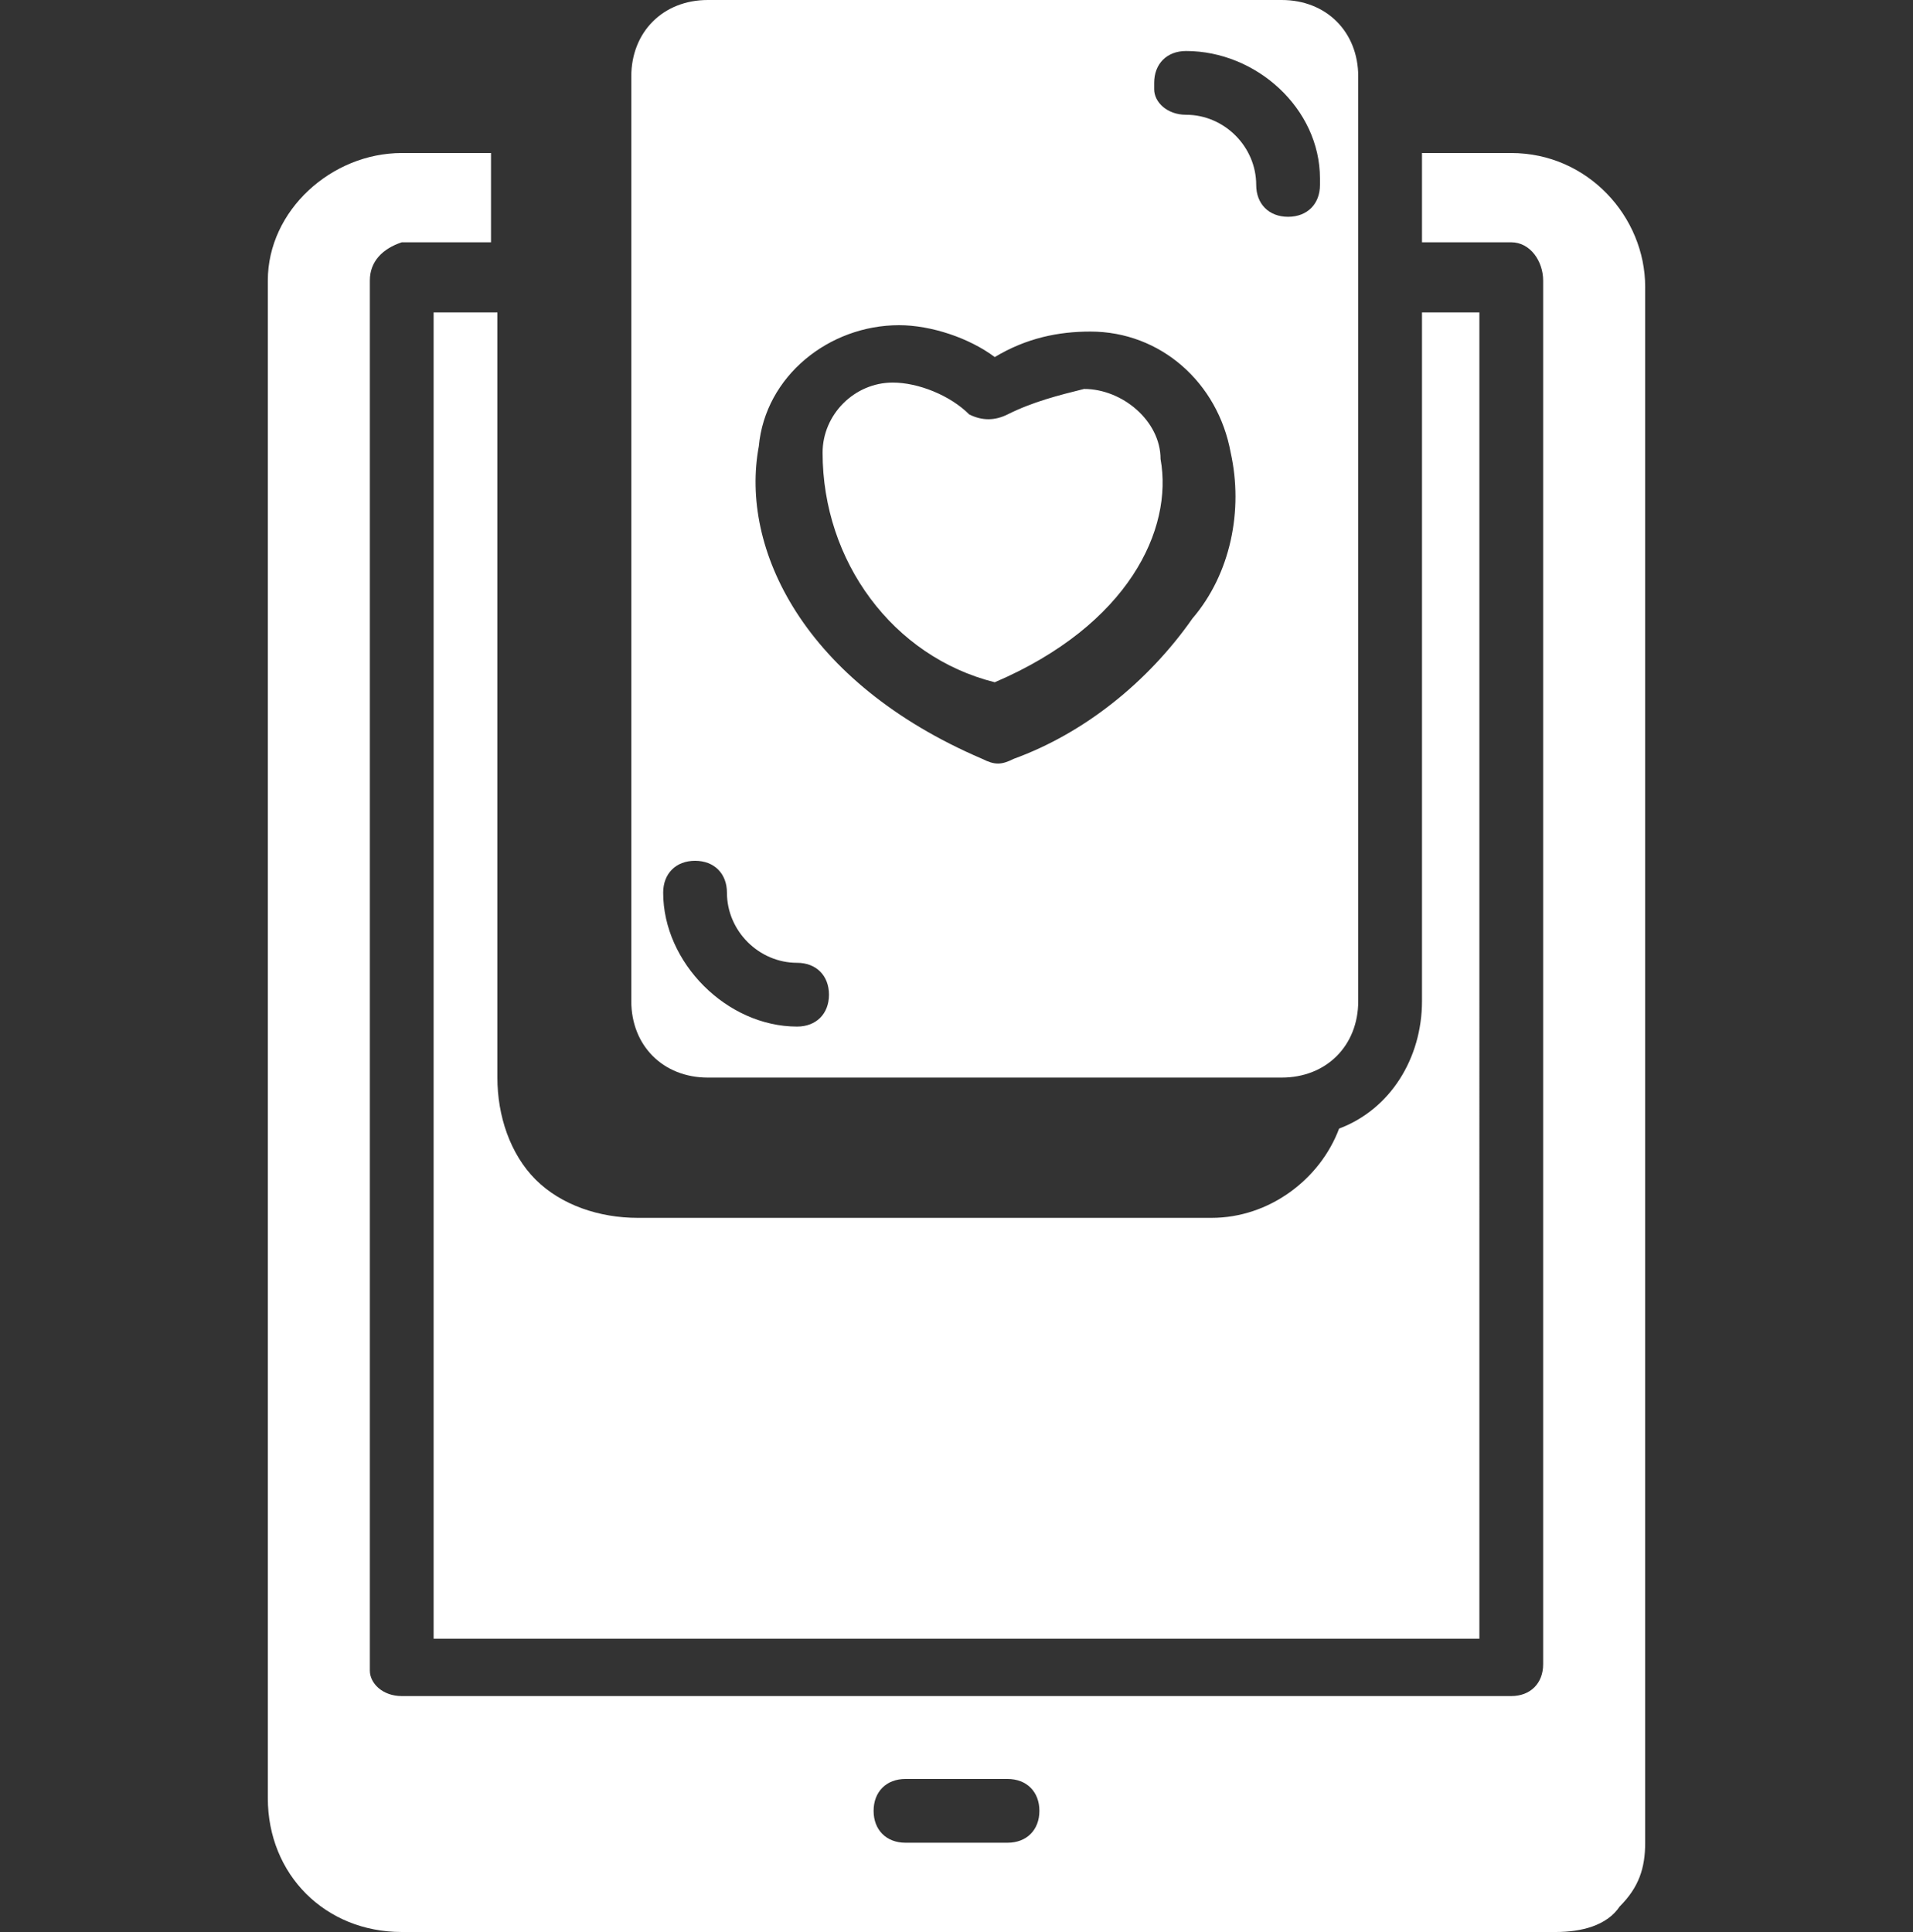 <?xml version="1.0" encoding="utf-8"?>
<!-- Generator: Adobe Illustrator 24.3.0, SVG Export Plug-In . SVG Version: 6.00 Build 0)  -->
<svg version="1.1" id="Guide" xmlns="http://www.w3.org/2000/svg" xmlns:xlink="http://www.w3.org/1999/xlink" x="0px" y="0px"
	 viewBox="0 0 30 30.3" style="enable-background:new 0 0 30 30.3;" xml:space="preserve">
<rect x="0" y="0" width="30" height="30.3" fill="#333333" stroke="none"/>
<style type="text/css">
	.st0{fill:none;}
	.st1{fill:#FFFFFF;}
</style>
<rect y="0.2" class="st0" width="30" height="30"/>
<g id="Layer_5">
	<path class="st1" d="M15.6,10.7c2.1-0.9,2.8-2.4,2.6-3.5c0-0.6-0.6-1.1-1.2-1.1c-0.4,0.1-0.8,0.2-1.2,0.4c-0.2,0.1-0.4,0.1-0.6,0
		C14.9,6.2,14.4,6,14,6c-0.6,0-1.1,0.5-1.1,1.1C12.9,8.8,14,10.3,15.6,10.7z"/>
	<path class="st1" d="M20.1,16.9c0.7,0,1.2-0.5,1.2-1.2V1.2c0-0.7-0.5-1.2-1.2-1.2h-9c-0.7,0-1.2,0.5-1.2,1.2v14.5
		c0,0.7,0.5,1.2,1.2,1.2H20.1z M18.6,0.8c1.1,0,2.1,0.9,2.1,2v0.1c0,0.3-0.2,0.5-0.5,0.5s-0.5-0.2-0.5-0.5c0-0.6-0.5-1.1-1.1-1.1
		c-0.3,0-0.5-0.2-0.5-0.4c0,0,0,0,0-0.1C18.1,1,18.3,0.8,18.6,0.8L18.6,0.8z M11.9,7C12,5.9,13,5.1,14.1,5.1c0.5,0,1.1,0.2,1.5,0.5
		c0.5-0.3,1-0.4,1.5-0.4c1.1,0,2,0.8,2.2,1.9l0,0c0.2,0.9,0,1.9-0.6,2.6c-0.7,1-1.7,1.8-2.8,2.2l0,0c-0.2,0.1-0.3,0.1-0.5,0l0,0
		C12.6,10.7,11.6,8.6,11.9,7z M10.4,14c0-0.3,0.2-0.5,0.5-0.5s0.5,0.2,0.5,0.5c0,0.6,0.5,1.1,1.1,1.1c0.3,0,0.5,0.2,0.5,0.5
		s-0.2,0.5-0.5,0.5C11.4,16.1,10.4,15.1,10.4,14z"/>
	<path class="st1" d="M6.8,4.9v20.8h16.4V4.9h-0.9v10.8c0,0.9-0.5,1.7-1.3,2c-0.3,0.8-1.1,1.4-2,1.4h-9c-0.6,0-1.2-0.2-1.6-0.6
		s-0.6-1-0.6-1.6v-12C7.8,4.9,6.8,4.9,6.8,4.9z"/>
	<path class="st1" d="M23.7,2.4h-1.4v1.4h1.4c0.3,0,0.5,0.3,0.5,0.6v21.7c0,0.3-0.2,0.5-0.5,0.5H6.3c-0.3,0-0.5-0.2-0.5-0.4
		c0,0,0,0,0-0.1V4.4c0-0.3,0.2-0.5,0.5-0.6h1.4V2.4H6.3c-1.1,0-2.1,0.9-2.1,2v0.1v23.7c0,1.2,0.9,2.1,2.1,2.1h18.1
		c0.4,0,0.8-0.1,1-0.4c0.3-0.3,0.4-0.6,0.4-1l0,0V4.5C25.8,3.4,24.9,2.4,23.7,2.4C23.8,2.4,23.7,2.4,23.7,2.4z M15.8,28.9h-1.6
		c-0.3,0-0.5-0.2-0.5-0.5s0.2-0.5,0.5-0.5h1.6c0.3,0,0.5,0.2,0.5,0.5S16.1,28.9,15.8,28.9z"/>
</g>
</svg>
